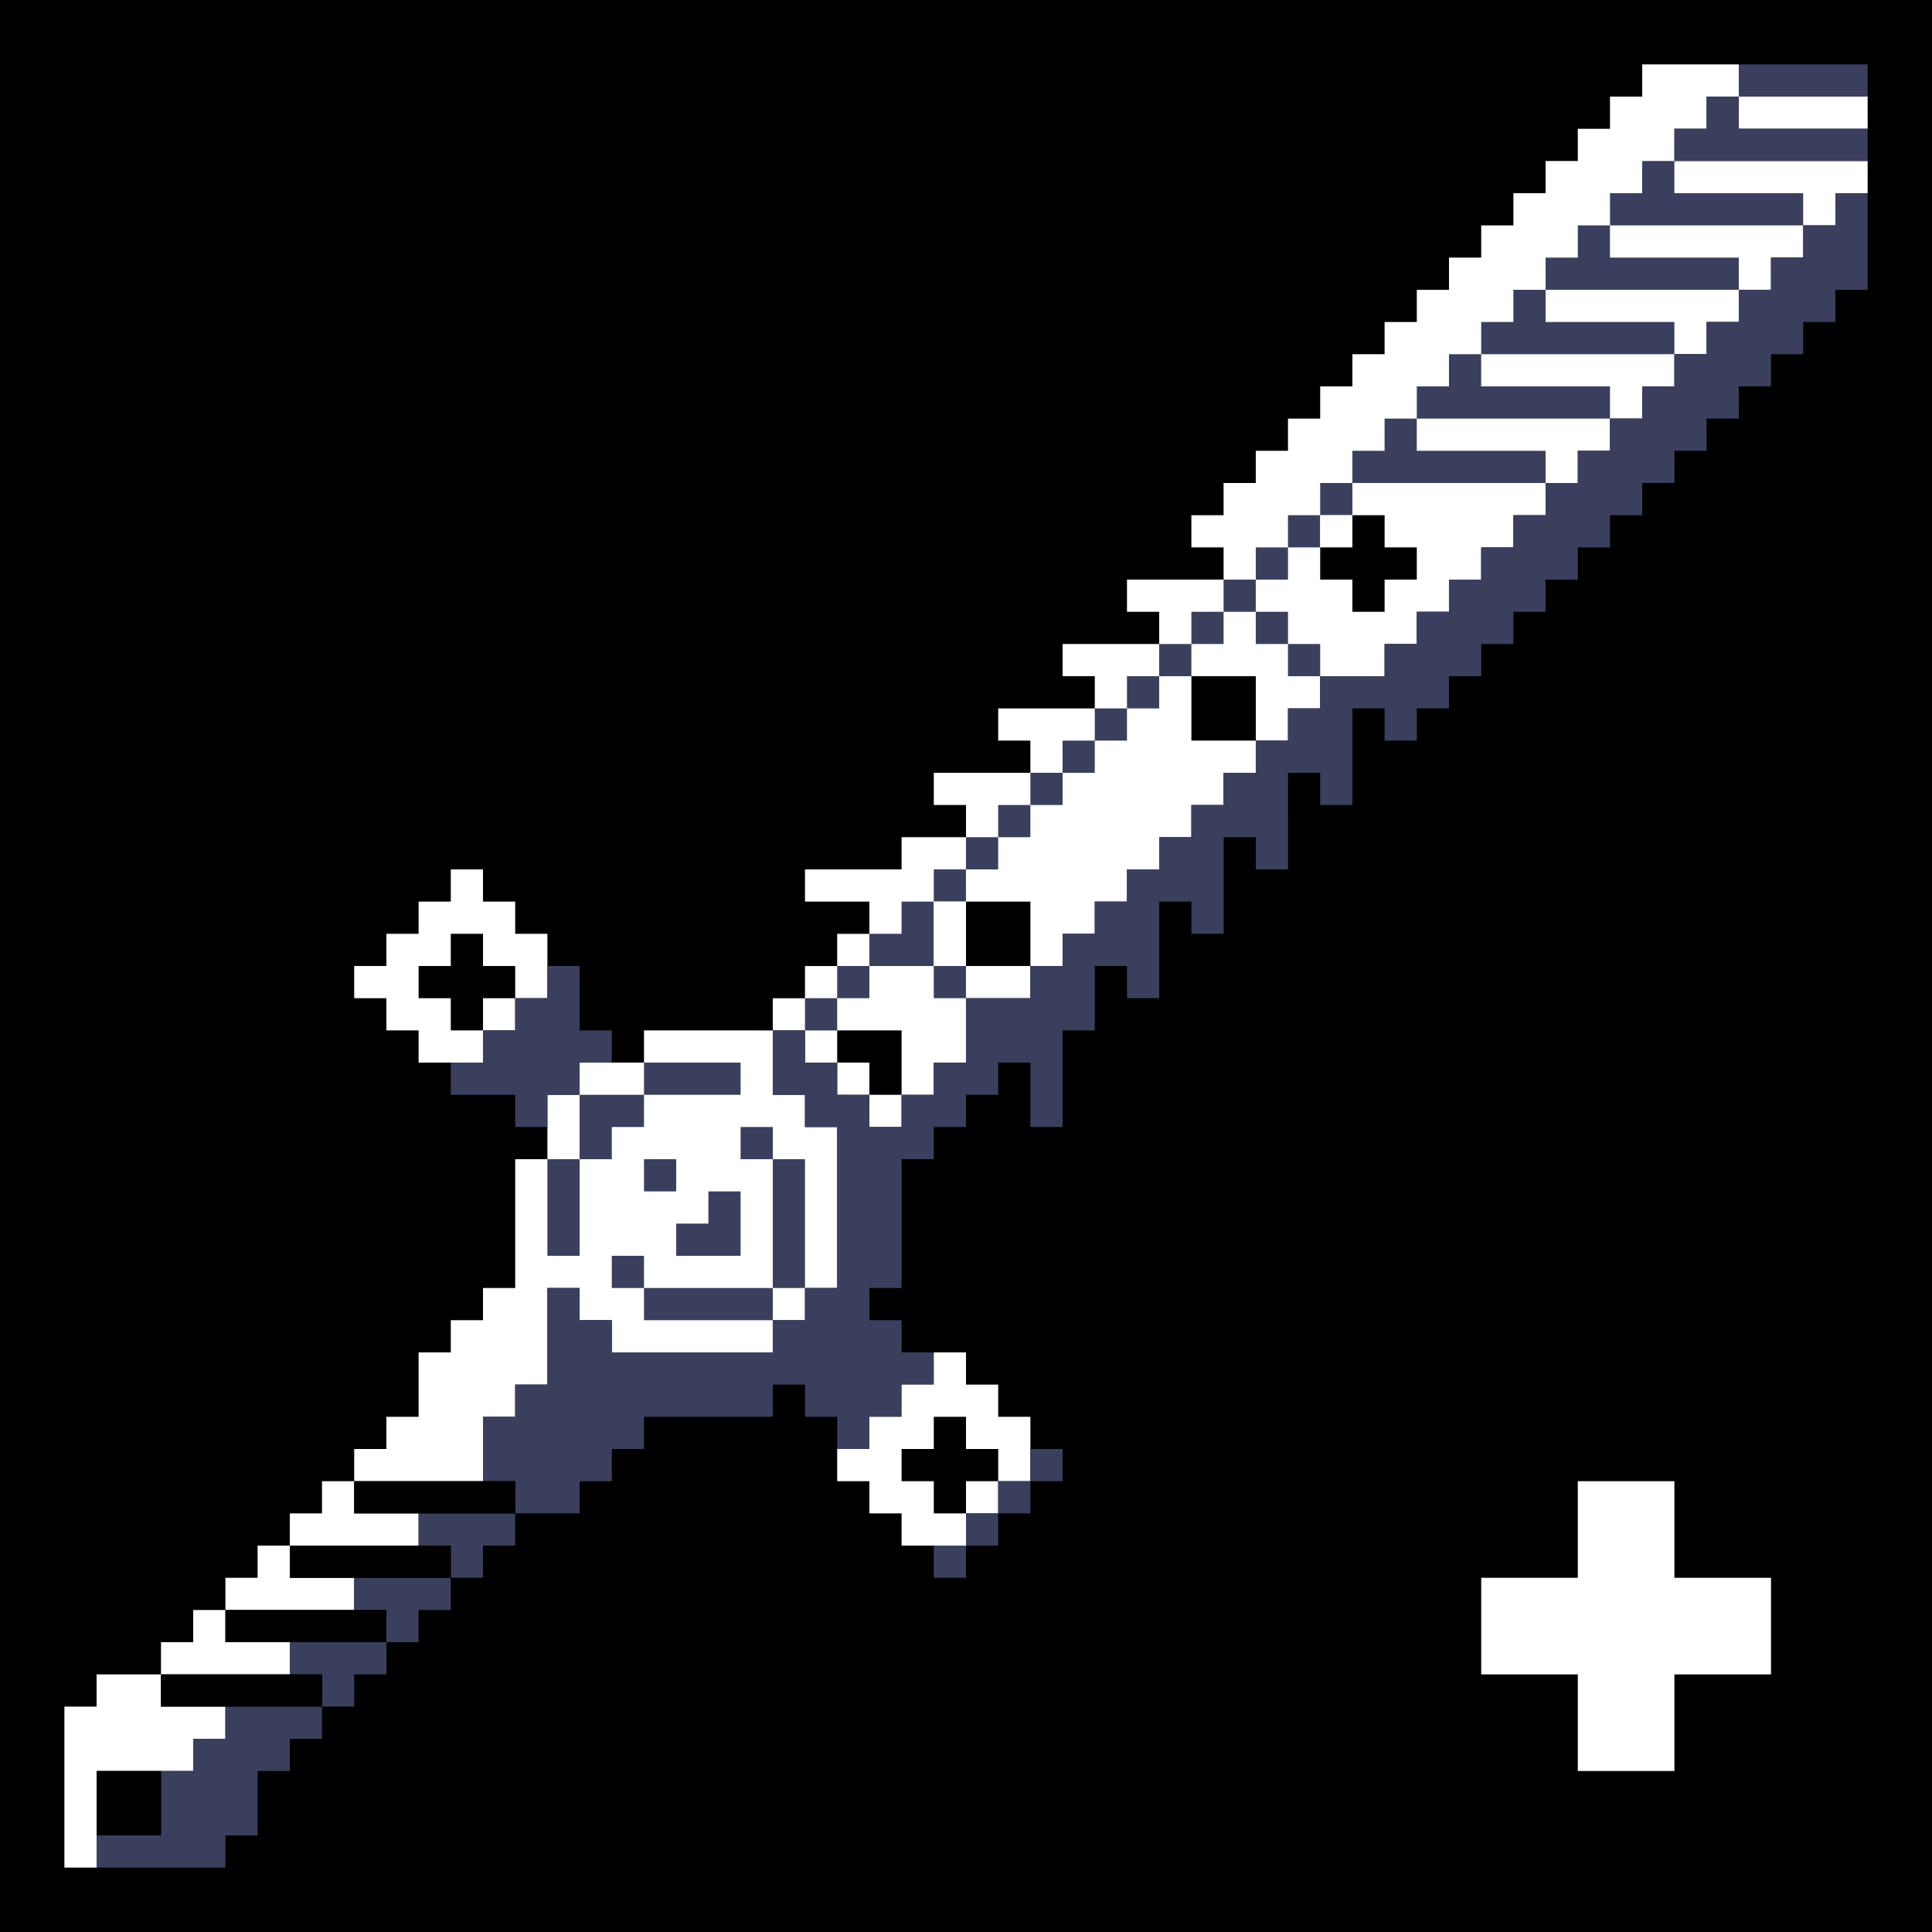 <svg xmlns="http://www.w3.org/2000/svg" width="240" height="240"><path style="fill:#0000;stroke:none" d="M0 0v240h240V0H0z"/><path style="fill:#fff;stroke:none" d="M204 8v4h-4v4h-4v4h-4v4h-4v4h-4v4h-4v4h-4v4h-4v4h-4v4h-4v4h-4v4h-4v4h-4v4h-4v4h4v4h-12v4h4v4h-12v4h4v4h-12v4h4v4h-12v4h4v4h-8v4h-12v4h8v4h-4v4h-4v4h-4v4H80v4h-8v4h-4v8h-4v16h-4v4h-4v4h-4v8h-4v4h-4v4h-4v4h-4v4h-4v4h-4v4h-4v4h-4v4h-8v4H8v20h4v-12h12v-4h4v-4h-8v-4h16v-4h-8v-4h16v-4h-8v-4h16v-4h-8v-4h16v-8h4v-4h4v-12h4v4h4v4h20v-4h4v-4h4v-20h-4v-4h-4v-8h4v4h4v4h4v4h4v-4h4v-4h4v-8h8v-4h4v-4h4v-4h4v-4h4v-4h4v-4h4v-4h4v-4h4v-4h4v-4h8v-4h4v-4h4v-4h4v-4h4v-4h4v-4h4v-4h4v-4h4v-4h4v-4h4v-4h4v-4h4v-4h4v-4h4v-4h4v-4h-24v-4h4v-4h4v4h16v-4h-16V8h-12z"/><path style="fill:#3a3f5e;stroke:none" d="M216 8v4h16V8h-16m-4 4v4h-4v4h24v-4h-16v-4h-4m-8 8v4h-4v4h-4v4h-4v4h-4v4h-4v4h-4v4h-4v4h-4v4h-4v4h-4v4h-4v4h-4v4h-4v4h-4v4h-4v4h-4v4h-4v4h-4v4h-4v4h-4v4h-4v4h-4v4h-4v4h-4v4h-4v4h-4v4h4v-4h4v-4h8v4h4v-4h-4v-8h4v-4h4v-4h4v-4h4v-4h4v-4h4v-4h4v-4h4v-4h4v-4h4v4h4v4h4v-4h-4v-4h-4v-4h4v-4h4v-4h4v-4h24v-4h-16v-4h24v-4h-16v-4h24v-4h-16v-4h24v-4h-16v-4h24v-4h-16v-4h-4m24 4v4h-4v4h-4v4h-4v4h-4v4h-4v4h-4v4h-4v4h-4v4h-4v4h-4v4h-4v4h-4v4h-4v4h-4v4h-8v4h-4v4h-4v4h-4v4h-4v4h-4v4h-4v4h-4v4h-4v4h-4v4h-8v8h-4v4h-4v4h-4v-4h-4v-4h-4v-4h-4v8h4v4h4v20h-4v4h-4v4H76v-4h-4v-4h-4v12h-4v4h-4v8h4v4H52v4h4v4H44v4h4v4H36v4h4v4H28v4h-4v4h-4v8h-8v4h16v-4h4v-8h4v-4h4v-4h4v-4h4v-4h4v-4h4v-4h4v-4h4v-4h8v-4h4v-4h4v-4h16v-4h4v4h4v4h4v-4h4v-4h4v-4h-4v-4h-4v-4h4v-16h4v-4h4v-4h4v-4h4v8h4v-12h4v-8h4v4h4v-12h4v4h4v-12h4v4h4V96h4v4h4V88h4v4h4v-4h4v-4h4v-4h4v-4h4v-4h4v-4h4v-4h4v-4h4v-4h4v-4h4v-4h4v-4h4v-4h4v-4h4V24h-4z"/><path style="fill:#fff;stroke:none" d="M164 64v4h4v-4h-4z"/><path style="fill:#0000;stroke:none" d="M168 64v4h-4v4h4v4h4v-4h4v-4h-4v-4h-4m-20 20v8h8v-8h-8z"/><path style="fill:#fff;stroke:none" d="M56 108v4h-4v4h-4v4h-4v4h4v4h4v4h8v-4h4v-4h4v-8h-4v-4h-4v-4h-4m60 4v8h4v-8h-4z"/><path style="fill:#0000;stroke:none" d="M120 112v8h8v-8h-8m-64 4v4h-4v4h4v4h4v-4h4v-4h-4v-4h-4z"/><path style="fill:#3a3f5e;stroke:none" d="M68 120v4h-4v4h-4v4h-4v4h8v4h4v-4h4v-4h4v-4h-4v-8h-4z"/><path style="fill:#0000;stroke:none" d="M104 128v4h4v4h4v-8h-8z"/><path style="fill:#3a3f5e;stroke:none" d="M80 132v4h-8v8h-4v12h4v-12h4v-4h4v-4h12v-4H80m12 8v4h4v16H80v-4h-4v4h4v4h16v-4h4v-16h-4v-4h-4m-12 4v4h4v-4h-4m8 4v4h-4v4h8v-8h-4z"/><path style="fill:#fff;stroke:none" d="M116 168v4h-4v4h-4v4h-4v4h4v4h4v4h8v-4h4v-4h4v-8h-4v-4h-4v-4h-4z"/><path style="fill:#0000;stroke:none" d="M116 176v4h-4v4h4v4h4v-4h4v-4h-4v-4h-4z"/><path style="fill:#3a3f5e;stroke:none" d="M128 180v4h4v-4h-4z"/><path style="fill:#0000;stroke:none" d="M44 184v4h20v-4H44z"/><path style="fill:#3a3f5e;stroke:none" d="M124 184v4h4v-4h-4z"/><path style="fill:#fff;stroke:none" d="M196 184v12h-12v12h12v12h12v-12h12v-12h-12v-12h-12z"/><path style="fill:#3a3f5e;stroke:none" d="M120 188v4h4v-4h-4z"/><path style="fill:#0000;stroke:none" d="M36 192v4h20v-4H36z"/><path style="fill:#3a3f5e;stroke:none" d="M116 192v4h4v-4h-4z"/><path style="fill:#0000;stroke:none" d="M28 200v4h20v-4H28m-8 8v4h20v-4H20m-8 12v8h8v-8h-8z"/></svg>